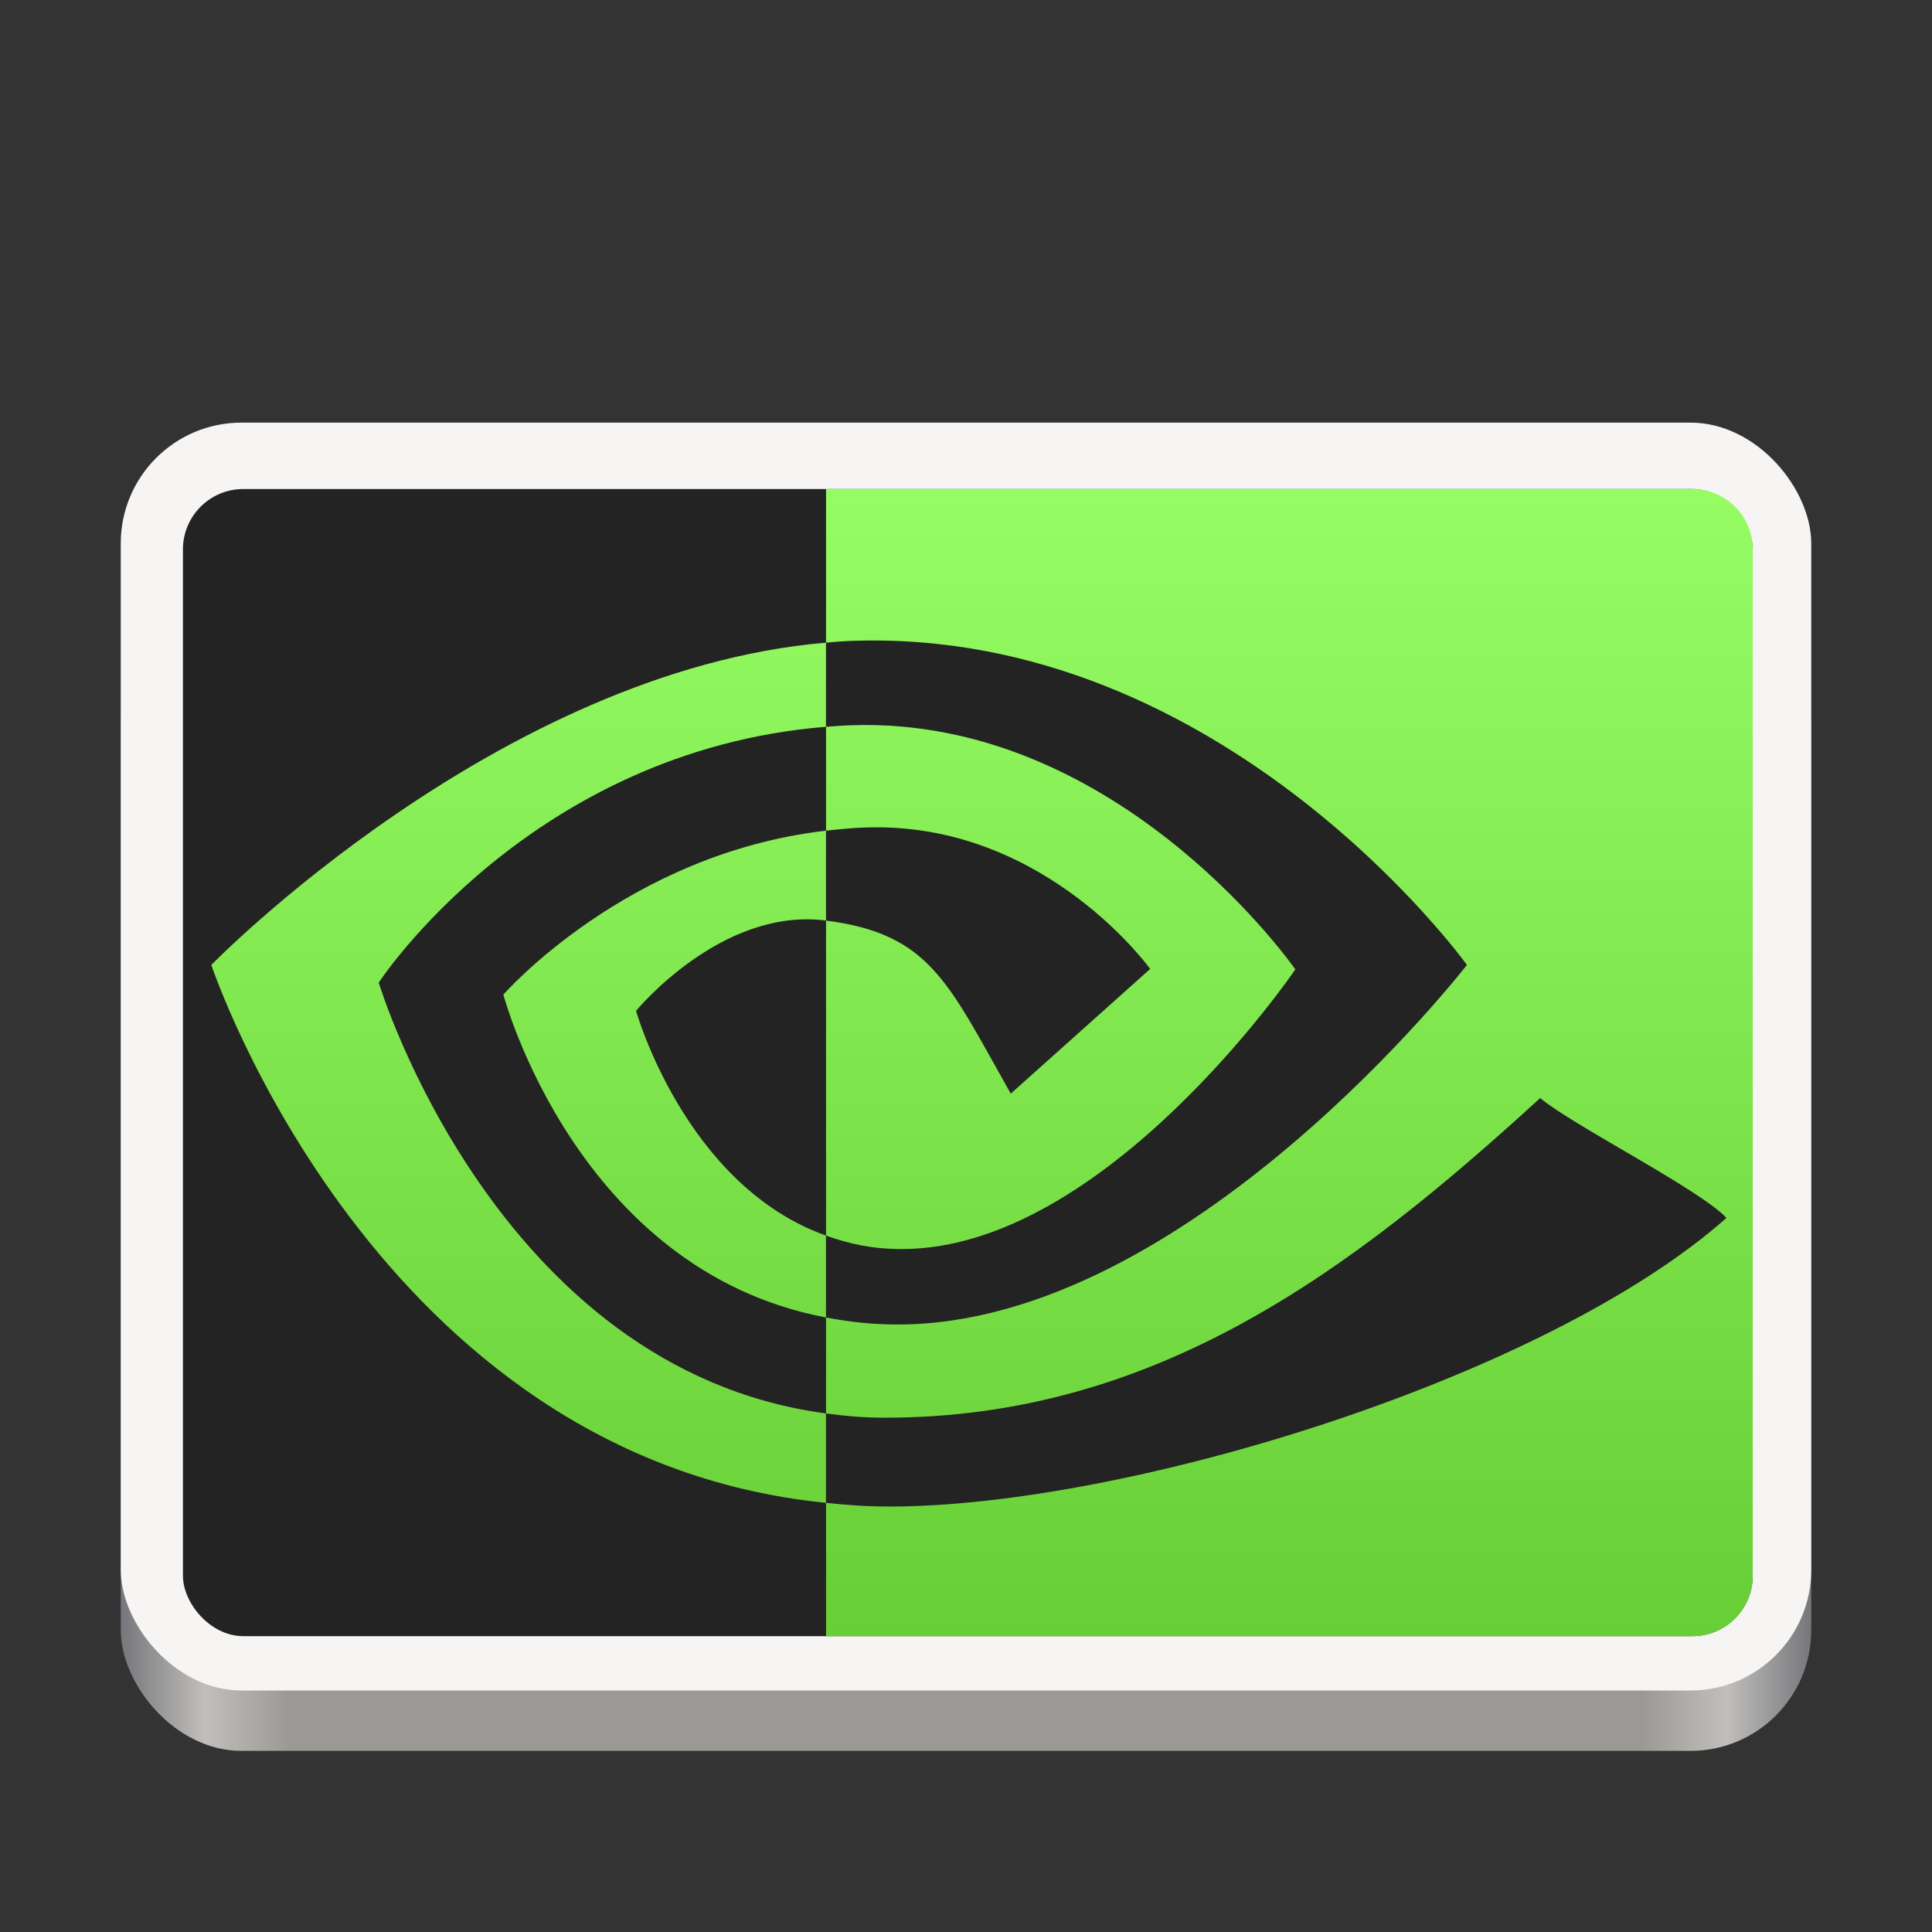 <?xml version="1.0" encoding="UTF-8" standalone="no"?>
<svg
   inkscape:version="1.1.1 (3bf5ae0d25, 2021-09-20)"
   sodipodi:docname="nvidia.svg"
   id="svg25"
   version="1.1"
   width="128"
   viewBox="0 0 128 128"
   height="128"
   enable-background="new"
   xmlns:inkscape="http://www.inkscape.org/namespaces/inkscape"
   xmlns:sodipodi="http://sodipodi.sourceforge.net/DTD/sodipodi-0.dtd"
   xmlns:xlink="http://www.w3.org/1999/xlink"
   xmlns="http://www.w3.org/2000/svg"
   xmlns:svg="http://www.w3.org/2000/svg">
  <rect x="0" y="0" width="128" height="128" fill="#333333" stroke="none"/>
  <defs
     id="defs29">
    <linearGradient
       id="linearGradient31197"
       inkscape:collect="always">
      <stop
         id="stop31193"
         offset="0"
         style="stop-color:#66cc33;stop-opacity:1" />
      <stop
         id="stop31195"
         offset="1"
         style="stop-color:#99ff66;stop-opacity:1" />
    </linearGradient>
    <linearGradient
       inkscape:collect="always"
       xlink:href="#linearGradient965"
       id="linearGradient914"
       gradientUnits="userSpaceOnUse"
       gradientTransform="matrix(0.25,0,0,0.25,-460.607,395.426)"
       x1="88.596"
       y1="-449.394"
       x2="536.596"
       y2="-449.394" />
    <linearGradient
       inkscape:collect="always"
       xlink:href="#linearGradient31197"
       id="linearGradient29859"
       x1="8"
       y1="112"
       x2="8"
       y2="28"
       gradientUnits="userSpaceOnUse"
       gradientTransform="matrix(1,0,0,1,-446.458,167.076)" />
  </defs>
  <sodipodi:namedview
     id="namedview27"
     pagecolor="#505050"
     bordercolor="#eeeeee"
     borderopacity="1"
     inkscape:pageshadow="0"
     inkscape:pageopacity="0"
     inkscape:pagecheckerboard="0"
     showgrid="false"
     inkscape:snap-bbox="true"
     inkscape:bbox-paths="true"
     inkscape:bbox-nodes="true"
     inkscape:snap-bbox-edge-midpoints="true"
     inkscape:snap-bbox-midpoints="true"
     inkscape:zoom="11.313708"
     inkscape:cx="51.132659"
     inkscape:cy="59.043416"
     inkscape:window-width="1920"
     inkscape:window-height="1011"
     inkscape:window-x="0"
     inkscape:window-y="32"
     inkscape:window-maximized="1"
     inkscape:current-layer="svg25" />
  <linearGradient
     id="linearGradient965"
     gradientUnits="userSpaceOnUse"
     x1="48"
     x2="464"
     y1="44"
     y2="44"
     gradientTransform="matrix(0.25,0,0,0.25,126.455,53)">
    <stop
       offset="0"
       stop-color="#77767b"
       id="stop2" />
    <stop
       offset=".05"
       stop-color="#c0bfbc"
       id="stop4" />
    <stop
       offset=".1"
       stop-color="#9a9996"
       id="stop6" />
    <stop
       offset=".9"
       stop-color="#9a9996"
       id="stop8" />
    <stop
       offset=".95"
       stop-color="#c0bfbc"
       id="stop10" />
    <stop
       offset="1"
       stop-color="#77767b"
       id="stop12" />
  </linearGradient>
  <g
     style="display:inline;enable-background:new"
     id="g1064"
     transform="translate(446.458,-167.078)">
    <rect
       ry="8"
       rx="8"
       y="207.078"
       x="-438.458"
       height="76"
       width="112"
       id="rect884"
       style="display:inline;opacity:1;vector-effect:none;fill:url(#linearGradient914);fill-opacity:1.0;stroke:none;stroke-width:0.25;stroke-linecap:butt;stroke-linejoin:miter;stroke-miterlimit:4;stroke-dasharray:none;stroke-dashoffset:0;stroke-opacity:1;marker:none;marker-start:none;marker-mid:none;marker-end:none;paint-order:normal;enable-background:new" />
    <rect
       style="display:inline;opacity:1;vector-effect:none;fill:#f6f5f4;fill-opacity:1;stroke:none;stroke-width:0.25;stroke-linecap:butt;stroke-linejoin:miter;stroke-miterlimit:4;stroke-dasharray:none;stroke-dashoffset:0;stroke-opacity:1;marker:none;marker-start:none;marker-mid:none;marker-end:none;paint-order:normal;enable-background:new"
       id="rect886"
       width="112"
       height="84"
       x="-438.458"
       y="195.078"
       rx="8"
       ry="8" />
    <rect
       style="display:inline;opacity:1;vector-effect:none;fill:#232323;fill-opacity:1;stroke:none;stroke-width:0.229;stroke-linecap:butt;stroke-linejoin:miter;stroke-miterlimit:4;stroke-dasharray:none;stroke-dashoffset:0;stroke-opacity:1;marker:none;marker-start:none;marker-mid:none;marker-end:none;paint-order:normal;enable-background:new"
       id="rect486"
       width="104"
       height="76"
       x="-434.338"
       y="199.477"
       rx="4"
       ry="4" />
    <path
       id="rect29794"
       style="display:inline;opacity:1;vector-effect:none;fill:url(#linearGradient29859);fill-opacity:1;stroke:none;stroke-width:0.25;stroke-linecap:butt;stroke-linejoin:miter;stroke-miterlimit:4;stroke-dasharray:none;stroke-dashoffset:0;stroke-opacity:1;marker:none;marker-start:none;marker-mid:none;marker-end:none;paint-order:normal;enable-background:new"
       d="m -391.731,199.477 v 10.178 c 0.637,-0.052 1.06,-0.094 1.701,-0.117 24.68,-0.882 40.76,21.469 40.76,21.469 0,0 -18.469,23.823 -37.711,23.823 -1.764,0 -3.199,-0.174 -4.75,-0.465 v 6.356 c 1.326,0.178 2.485,0.283 3.92,0.283 17.906,0 30.856,-9.699 43.395,-21.178 2.079,1.766 10.59,6.061 12.34,7.942 -11.922,10.587 -39.708,19.122 -55.459,19.122 -1.518,0 -2.762,-0.097 -4.195,-0.244 v 8.834 h 57.393 c 2.216,0 4,-1.784 4,-4 v -68.002 c 0,-2.216 -1.784,-4 -4,-4 z m -0.004,10.178 c -21.709,1.849 -40.723,21.352 -40.723,21.352 0,0 10.863,32.648 40.723,35.638 v -5.924 c -21.909,-2.928 -29.628,-28.534 -29.631,-28.544 0.005,-0.008 10.037,-15.359 29.631,-16.948 z m 3.35,5.465 c -0.543,-0.014 -1.09,-0.013 -1.645,0.006 -0.649,0.022 -1.07,0.064 -1.701,0.104 v 6.885 c 1.161,-0.131 2.129,-0.225 3.365,-0.225 11.369,0 18.111,9.383 18.111,9.383 l -9.238,8.262 c -4.154,-7.345 -5.329,-10.582 -12.238,-11.467 v 20.872 c 1.566,0.559 3.091,0.891 5.031,0.891 13.484,0 26.061,-18.528 26.061,-18.528 0,0 -10.928,-15.736 -27.746,-16.182 z m -3.346,33.819 c -9.337,-3.327 -12.586,-14.889 -12.586,-14.889 0,0 5.629,-6.869 12.561,-5.986 0.007,0 0.014,0.002 0.021,0.002 v -5.953 c -13.207,1.515 -21.373,10.86 -21.373,10.86 0,0 4.812,18.259 21.373,21.391 v -5.424 z" />
  </g>
</svg>
